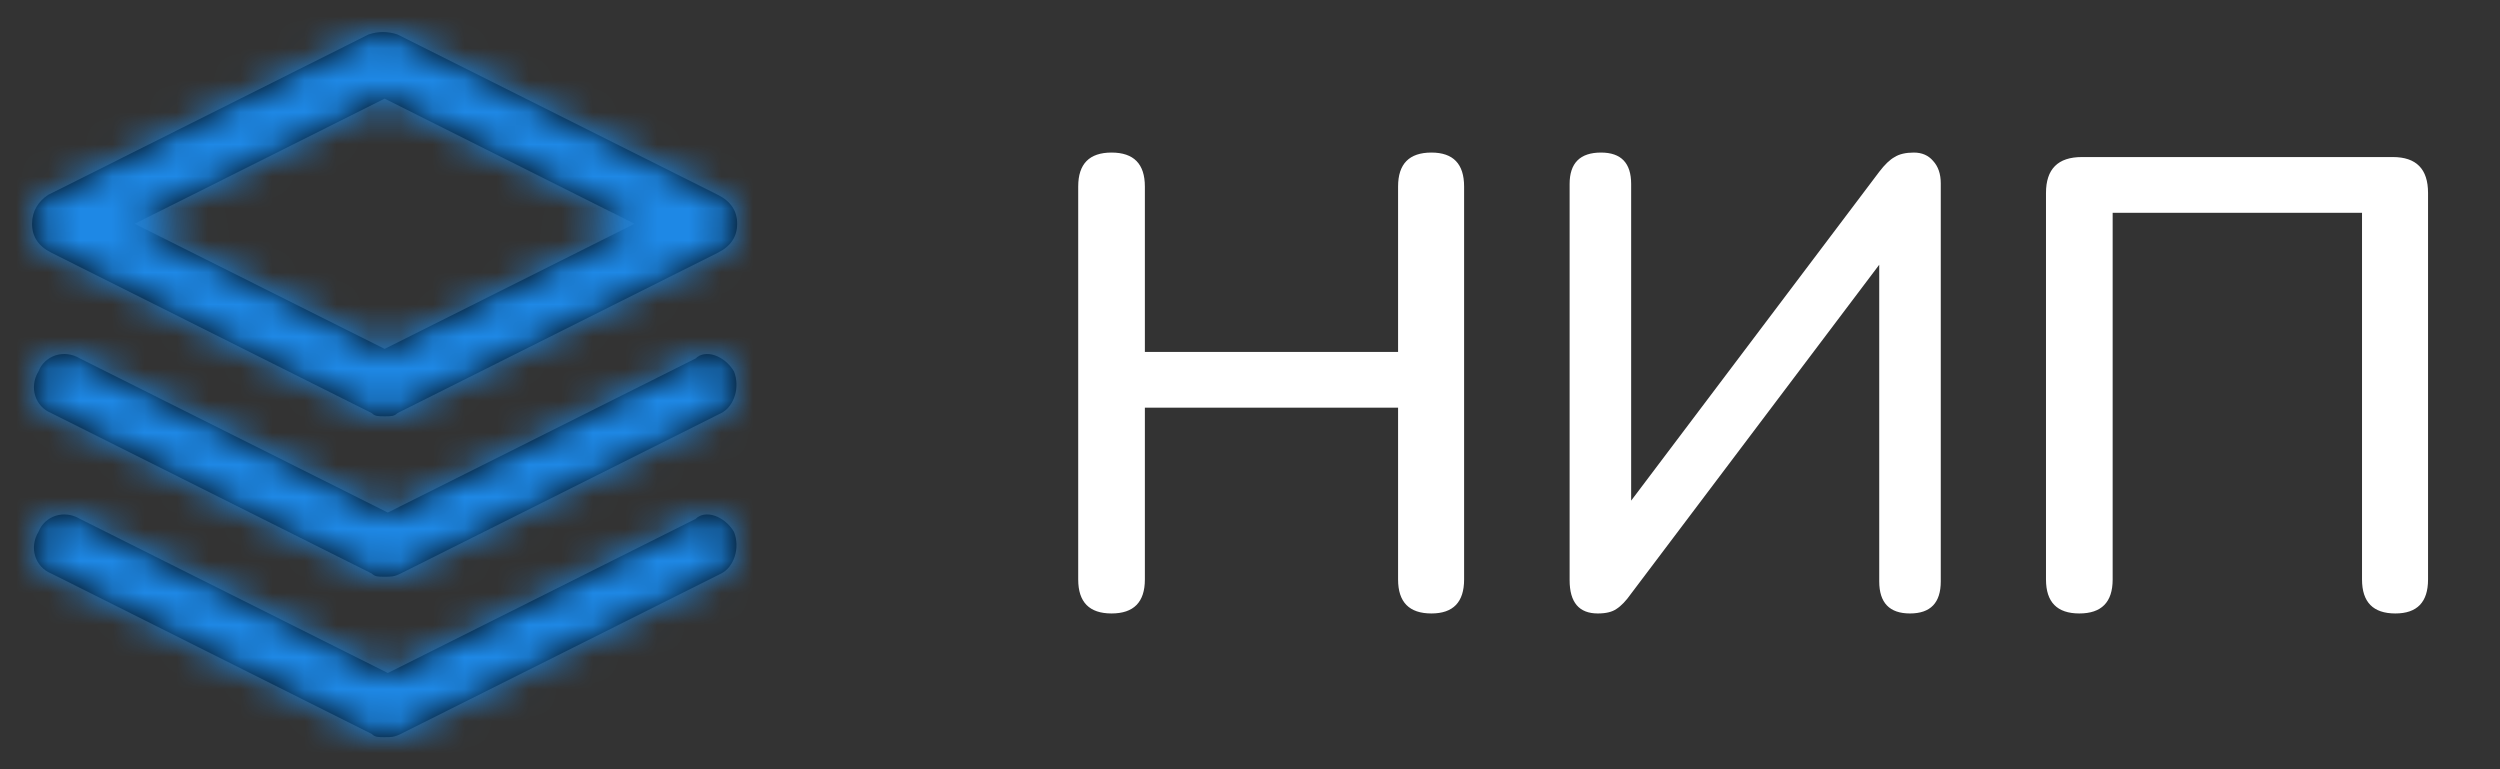 <svg width="78" height="24" viewBox="0 0 78 24" fill="none" xmlns="http://www.w3.org/2000/svg">
<rect x="0" y="0" width="78" height="24" fill="#333333" stroke="none"/>
<path fill-rule="evenodd" clip-rule="evenodd" d="M11.6 12.889L1.6 7.883C1.2 7.683 1 7.382 1 6.982C1 6.581 1.2 6.281 1.5 6.081L11.5 1.075C11.8 0.975 12.1 0.975 12.4 1.075L22.4 6.081C22.8 6.281 23 6.581 23 6.982C23 7.382 22.8 7.683 22.4 7.883L12.4 12.889C12.3 12.989 12.2 12.989 12 12.989C11.8 12.989 11.7 12.989 11.6 12.889ZM22.5 17.894C22.9 17.694 23.1 17.093 22.9 16.593C22.6 16.092 22 15.892 21.7 16.192L12.1 20.998L2.5 16.192C2 15.892 1.4 16.092 1.2 16.593C0.9 17.093 1.1 17.694 1.6 17.894L11.6 22.9C11.7 23 11.8 23 12 23C12.2 23 12.3 23 12.5 22.9L22.5 17.894ZM22.9 11.587C23.1 12.088 22.9 12.688 22.5 12.889L12.5 17.894C12.3 17.994 12.2 17.994 12 17.994C11.8 17.994 11.7 17.994 11.6 17.894L1.6 12.889C1.1 12.688 0.9 12.088 1.2 11.587C1.4 11.086 2 10.886 2.5 11.187L12.1 15.992L21.7 11.187C22 10.886 22.6 11.086 22.9 11.587ZM19.8 6.982L12 3.077L4.2 6.982L12 10.886L19.8 6.982Z" fill="black"/>
<mask id="mask0_3409_27896" style="mask-type:alpha" maskUnits="userSpaceOnUse" x="1" y="1" width="22" height="22">
<path fill-rule="evenodd" clip-rule="evenodd" d="M11.6 12.889L1.6 7.883C1.2 7.683 1 7.382 1 6.982C1 6.581 1.2 6.281 1.5 6.081L11.5 1.075C11.8 0.975 12.1 0.975 12.4 1.075L22.4 6.081C22.8 6.281 23 6.581 23 6.982C23 7.382 22.8 7.683 22.4 7.883L12.4 12.889C12.3 12.989 12.2 12.989 12 12.989C11.8 12.989 11.7 12.989 11.6 12.889ZM22.5 17.894C22.9 17.694 23.1 17.093 22.9 16.593C22.6 16.092 22 15.892 21.7 16.192L12.1 20.998L2.5 16.192C2 15.892 1.4 16.092 1.2 16.593C0.9 17.093 1.1 17.694 1.6 17.894L11.6 22.9C11.7 23 11.8 23 12 23C12.2 23 12.3 23 12.5 22.9L22.5 17.894ZM22.9 11.587C23.1 12.088 22.9 12.688 22.5 12.889L12.5 17.894C12.3 17.994 12.2 17.994 12 17.994C11.8 17.994 11.7 17.994 11.6 17.894L1.6 12.889C1.1 12.688 0.9 12.088 1.2 11.587C1.4 11.086 2 10.886 2.5 11.187L12.1 15.992L21.7 11.187C22 10.886 22.6 11.086 22.9 11.587ZM19.8 6.982L12 3.077L4.2 6.982L12 10.886L19.8 6.982Z" fill="white"/>
</mask>
<g mask="url(#mask0_3409_27896)">
<rect width="24" height="24" fill="#1E88E5"/>
</g>
<path d="M34.68 19.14C33.987 19.14 33.64 18.787 33.64 18.08V5.82C33.64 5.113 33.987 4.76 34.68 4.76C35.373 4.76 35.72 5.113 35.72 5.82V10.98H43.62V5.82C43.62 5.113 43.967 4.76 44.66 4.76C45.34 4.76 45.68 5.113 45.68 5.82V18.08C45.68 18.787 45.34 19.14 44.66 19.14C43.967 19.14 43.62 18.787 43.62 18.08V12.72H35.72V18.08C35.72 18.787 35.373 19.14 34.68 19.14ZM49.852 19.14C49.265 19.14 48.972 18.793 48.972 18.1V5.74C48.972 5.087 49.299 4.76 49.952 4.76C50.579 4.76 50.892 5.087 50.892 5.74V15.62L58.632 5.36C58.805 5.133 58.965 4.98 59.112 4.9C59.259 4.807 59.459 4.76 59.712 4.76C59.965 4.76 60.165 4.847 60.312 5.02C60.472 5.193 60.552 5.427 60.552 5.72V18.14C60.552 18.807 60.232 19.14 59.592 19.14C58.952 19.14 58.632 18.807 58.632 18.14V8.26L50.892 18.52C50.732 18.747 50.579 18.907 50.432 19C50.299 19.093 50.105 19.14 49.852 19.14ZM64.875 19.14C64.182 19.14 63.835 18.787 63.835 18.08V6.02C63.835 5.273 64.209 4.9 64.955 4.9H74.655C75.389 4.9 75.755 5.273 75.755 6.02V18.08C75.755 18.787 75.415 19.14 74.735 19.14C74.042 19.14 73.695 18.787 73.695 18.08V6.64H65.915V18.08C65.915 18.787 65.569 19.14 64.875 19.14Z" fill="white"/>
</svg>
